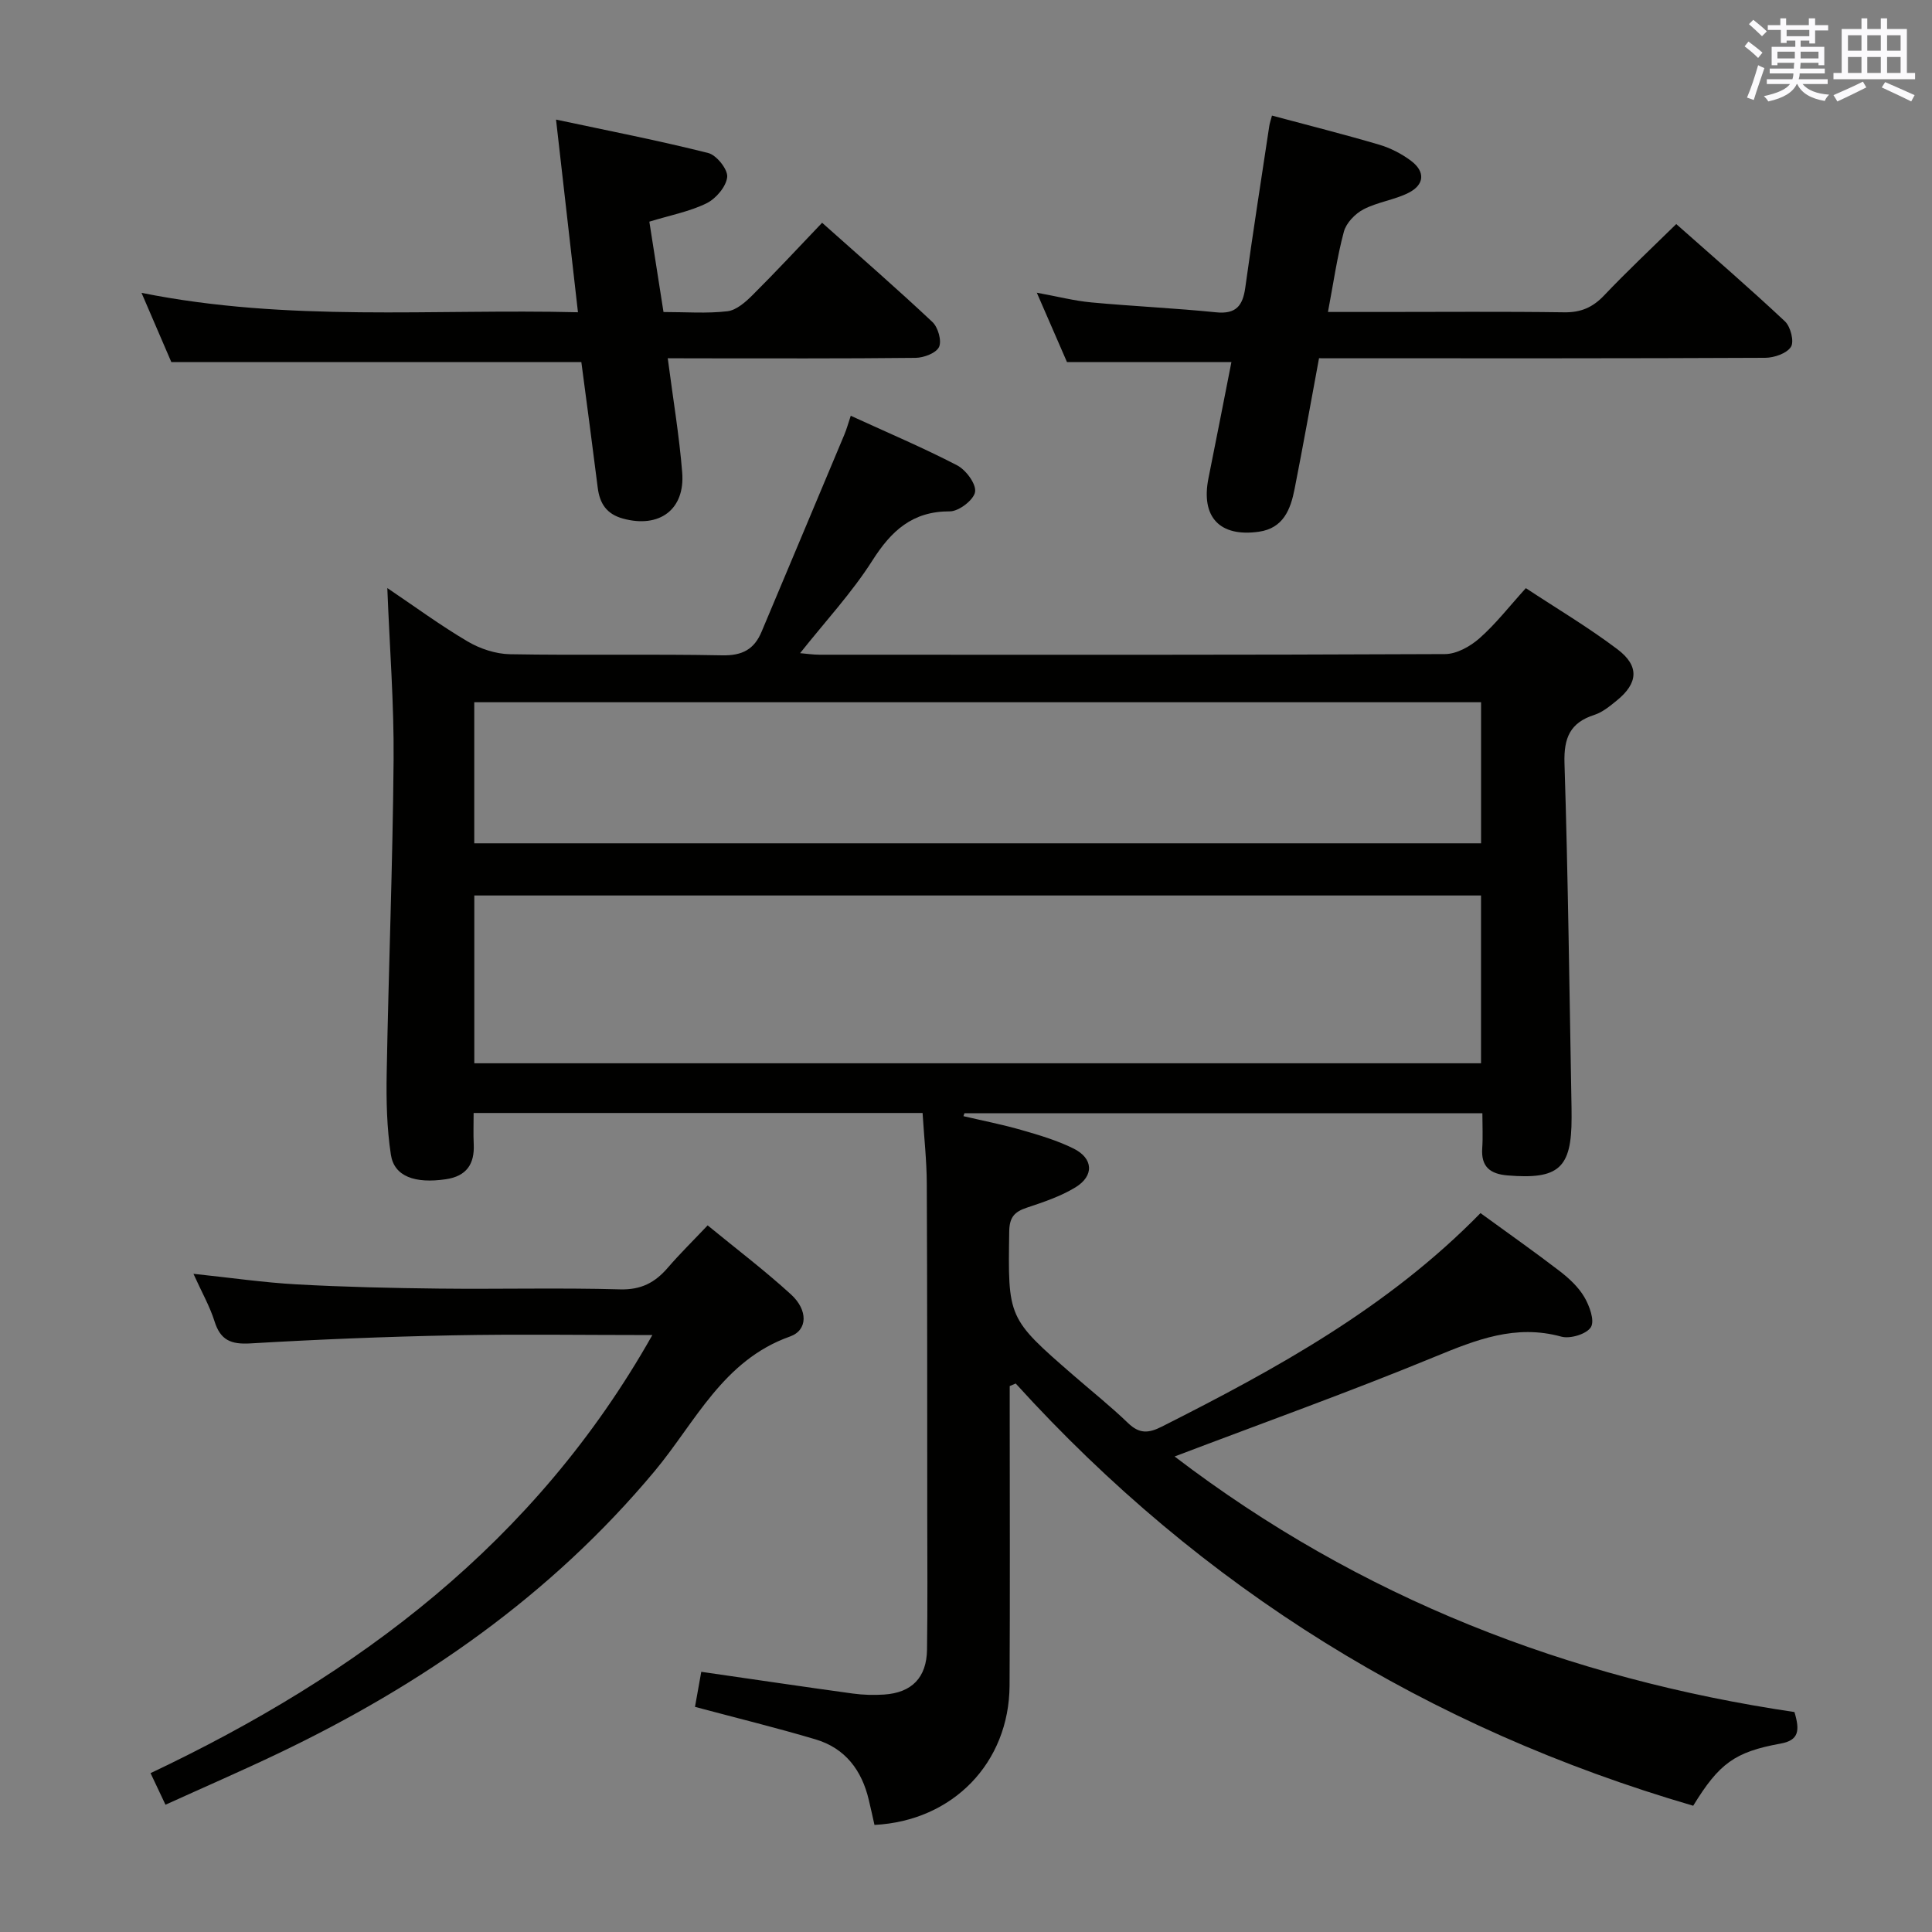 <svg enable-background="new 0 0 400 400" viewBox="0 0 400 400" xmlns="http://www.w3.org/2000/svg"><rect x="0" y="0" width="400" height="400" fill="#808080" stroke="none"/><g fill="#010100"><path d="m306.52 251.16c5.93 4.32 11.23 8.04 16.36 11.98 1.96 1.51 3.9 3.3 5.13 5.39 1.08 1.83 2.19 4.89 1.37 6.24-.87 1.43-4.28 2.47-6.11 1.97-9.5-2.62-17.64.64-26.22 4.17-17.62 7.26-35.58 13.69-53.86 20.64 38.41 29.33 81.61 46 128.33 52.91 1.16 3.85.91 5.85-2.86 6.53-9.51 1.72-12.74 4.13-18.1 12.87-54.84-16-101.72-44.93-140.27-87.42-.41.18-.83.36-1.24.53v4.5c0 19.17.08 38.33-.03 57.5-.09 16-11.73 28.03-27.97 28.86-.38-1.69-.76-3.44-1.18-5.19-1.44-6.12-4.87-10.68-10.98-12.51-8.09-2.41-16.29-4.41-25-6.74.41-2.27.85-4.78 1.3-7.26 10.69 1.54 21.02 3.08 31.37 4.5 2.13.29 4.33.35 6.48.21 5.74-.38 8.81-3.51 8.89-9.31.13-9.16.06-18.33.05-27.5-.02-23 .01-46-.1-69-.02-4.78-.56-9.57-.87-14.6-31.1 0-61.69 0-92.95 0 0 2.25-.08 4.35.02 6.45.2 4.15-1.51 6.64-5.77 7.27-6.39.94-10.69-.57-11.38-5.07-.85-5.54-.97-11.25-.87-16.87.39-21.63 1.25-43.25 1.43-64.88.1-11.61-.82-23.23-1.3-35.58 5.72 3.85 11.02 7.76 16.67 11.08 2.55 1.5 5.77 2.56 8.71 2.62 14.66.26 29.33-.06 43.99.23 4.13.08 6.59-1.25 8.11-4.87 5.71-13.6 11.44-27.19 17.13-40.79.5-1.18.83-2.43 1.34-3.94 7.61 3.49 14.96 6.6 22.02 10.26 1.82.95 3.98 3.85 3.72 5.5s-3.36 4.04-5.21 4.03c-7.77-.03-12.13 4.01-16.07 10.21-4.25 6.67-9.72 12.56-14.95 19.15 1.31.11 2.67.32 4.04.32 43.16.02 86.33.07 129.49-.13 2.41-.01 5.23-1.59 7.13-3.27 3.35-2.95 6.13-6.55 9.6-10.38 6.37 4.2 12.92 8.09 18.96 12.65 4.61 3.48 4.29 7.04-.16 10.64-1.41 1.14-2.92 2.4-4.6 2.94-5.04 1.62-6.36 4.76-6.2 10 .75 23.8 1.02 47.61 1.46 71.41.01.67.01 1.33.01 2 .01 10.47-2.67 12.82-13.24 11.95-3.64-.3-5.53-1.8-5.26-5.65.16-2.29.03-4.6.03-7.23-36.03 0-71.63 0-107.23 0-.07.2-.14.4-.21.61 4.02.94 8.08 1.73 12.03 2.87 3.66 1.05 7.37 2.15 10.76 3.83 4.12 2.04 4.31 5.66.38 8.05-3.07 1.87-6.61 3.05-10.06 4.2-2.53.84-3.58 1.97-3.63 4.87-.27 17.98-.36 17.98 13.31 29.85 3.77 3.28 7.69 6.4 11.28 9.86 2.33 2.25 4.22 2.16 7 .75 23.69-11.96 46.86-24.65 65.98-44.21zm-208.32-31.02h208.43c0-11.88 0-23.3 0-34.74-69.64 0-138.98 0-208.43 0zm-.01-45.54h208.45c0-9.99 0-19.58 0-29.21-69.64 0-138.99 0-208.45 0z"/><path d="m138.25 74.17c1.11 8.52 2.38 16.04 2.99 23.62.63 7.73-4.74 11.63-12.25 9.58-3.43-.94-4.83-3.14-5.24-6.42-1.09-8.71-2.26-17.41-3.39-25.99-28.3 0-56.32 0-84.89 0-1.72-4-3.74-8.69-6.17-14.33 30.41 6.11 60.23 3.28 90.36 4.02-1.52-13.38-2.95-25.88-4.54-39.89 10.8 2.3 21.22 4.33 31.51 6.92 1.72.43 4.09 3.4 3.93 4.97-.21 1.99-2.33 4.48-4.28 5.44-3.51 1.72-7.5 2.47-11.84 3.8.95 6.06 1.9 12.17 2.93 18.71 4.66 0 9 .34 13.24-.16 1.85-.22 3.75-1.9 5.2-3.35 4.82-4.79 9.44-9.78 14.4-14.97 7.85 7 15.48 13.63 22.84 20.55 1.16 1.09 1.96 3.89 1.37 5.16s-3.15 2.24-4.86 2.26c-15.16.17-30.32.1-45.48.1-1.78-.02-3.57-.02-5.83-.02z"/><path d="m273.09 74.17c-1.71 9.21-3.3 18.15-5.06 27.07-.83 4.22-2.32 8.13-7.4 8.85-8.12 1.15-12.04-3.06-10.43-11.08 1.6-7.95 3.15-15.91 4.75-24.04-11.3 0-22.29 0-34.04 0-1.69-3.88-3.78-8.7-6.25-14.37 4.27.78 7.75 1.68 11.28 2.01 8.6.8 17.24 1.18 25.83 2.05 4.14.42 5.53-1.36 6.05-5.1 1.54-11.17 3.29-22.31 4.97-33.47.1-.64.32-1.26.56-2.16 7.5 2.01 14.88 3.87 22.18 6.02 2.33.69 4.64 1.87 6.59 3.33 3.02 2.26 2.82 4.98-.53 6.66-2.93 1.46-6.39 1.89-9.29 3.4-1.73.9-3.57 2.81-4.06 4.61-1.41 5.23-2.16 10.63-3.3 16.64h10.93c12.66 0 25.33-.11 37.98.07 3.47.05 5.92-1.02 8.28-3.51 4.69-4.94 9.67-9.61 14.92-14.76 7.48 6.63 15.14 13.23 22.51 20.15 1.16 1.09 1.94 4.17 1.24 5.27-.88 1.37-3.47 2.26-5.33 2.27-28.66.14-57.31.1-85.97.1-1.97-.01-3.95-.01-6.41-.01z"/><path d="m135.06 276.41c-14.46 0-27.94-.21-41.41.06-13.96.28-27.92.85-41.85 1.67-3.97.23-6.16-.67-7.38-4.56-.98-3.12-2.64-6.02-4.37-9.85 7.7.81 14.54 1.81 21.42 2.19 9.8.54 19.61.76 29.43.87 12.5.14 25-.19 37.49.16 4.34.12 7.22-1.4 9.86-4.47 2.49-2.89 5.23-5.58 8.26-8.78 5.88 4.83 11.81 9.32 17.28 14.32 3.49 3.2 3.49 7.37-.23 8.69-13.9 4.92-19.6 17.78-28.04 27.89-21.45 25.69-48.14 44.23-78.07 58.5-7.48 3.57-15.09 6.87-23.19 10.55-1.03-2.19-1.91-4.05-3.09-6.54 42.97-20.35 79.65-47.72 103.89-90.7z"/></g><path d="m361.2 9.6.8-1c.9.7 1.9 1.4 2.9 2.3l-.9 1.1c-1-1-2-1.8-2.8-2.4zm.5 10.6c.9-2.1 1.6-4.3 2.3-6.7.4.2.8.4 1.3.6-.7 2.1-1.5 4.3-2.2 6.6zm.4-15.2.9-.9c1 .8 2 1.6 2.8 2.4l-1 1c-.9-.9-1.8-1.7-2.7-2.5zm12.5-1.2h1.2v1.4h2.7v1.1h-2.7v2.7h-1.2v-.6h-1.8v1.3h4.9v3.8h-1.2v-.5h-3.7c0 .4-.1.9-.1 1.2h5.1v1h-5.2c0 .5-.1.9-.2 1.2h6v1h-5.2c1.1 1.3 2.9 2 5.5 2.2-.4.4-.7.8-.9 1.3-2.9-.5-4.8-1.6-5.7-3.5h-.1c-.8 1.7-2.7 2.9-5.9 3.6-.2-.4-.6-.8-.9-1.1 2.8-.6 4.6-1.4 5.4-2.5h-4.8v-1h5.3c.1-.3.2-.7.2-1.2h-4.9v-1h5c0-.4 0-.8.1-1.2h-3.5v.5h-1.2v-3.8h4.9v-1.3h-1.8v.5h-1.2v-2.7h-2.7v-1h2.6v-1.4h1.2v1.4h4.7v-1.4zm-6.6 8.3h3.6c0-.4 0-.9 0-1.4h-3.6zm1.9-4.6h4.7v-1.3h-4.7zm6.6 3.2h-3.7v1.4h3.7z" fill="#fbfafc"/><path d="m385.3 3.8h1.3v2.2h2.8v-2.2h1.3v2.2h4.1v9.1h1.7v1.3h-16.9v-1.3h1.7v-9.1h4.1v-2.2zm.4 13.1.7 1.2c-1.8.9-3.8 1.9-6 2.9-.2-.4-.5-.8-.8-1.3 2.3-1 4.3-1.9 6.1-2.8zm-3.1-6.4h2.8v-3.2h-2.8zm0 4.6h2.8v-3.3h-2.8zm4-4.6h2.8v-3.2h-2.8zm0 4.6h2.8v-3.3h-2.8zm3.7 1.9c2.1.9 4.1 1.8 6.1 2.7l-.7 1.3c-2.2-1.1-4.2-2-6.1-2.9zm3.2-9.7h-2.8v3.2h2.8zm-2.8 7.8h2.8v-3.3h-2.8z" fill="#fbfafc"/></svg>
